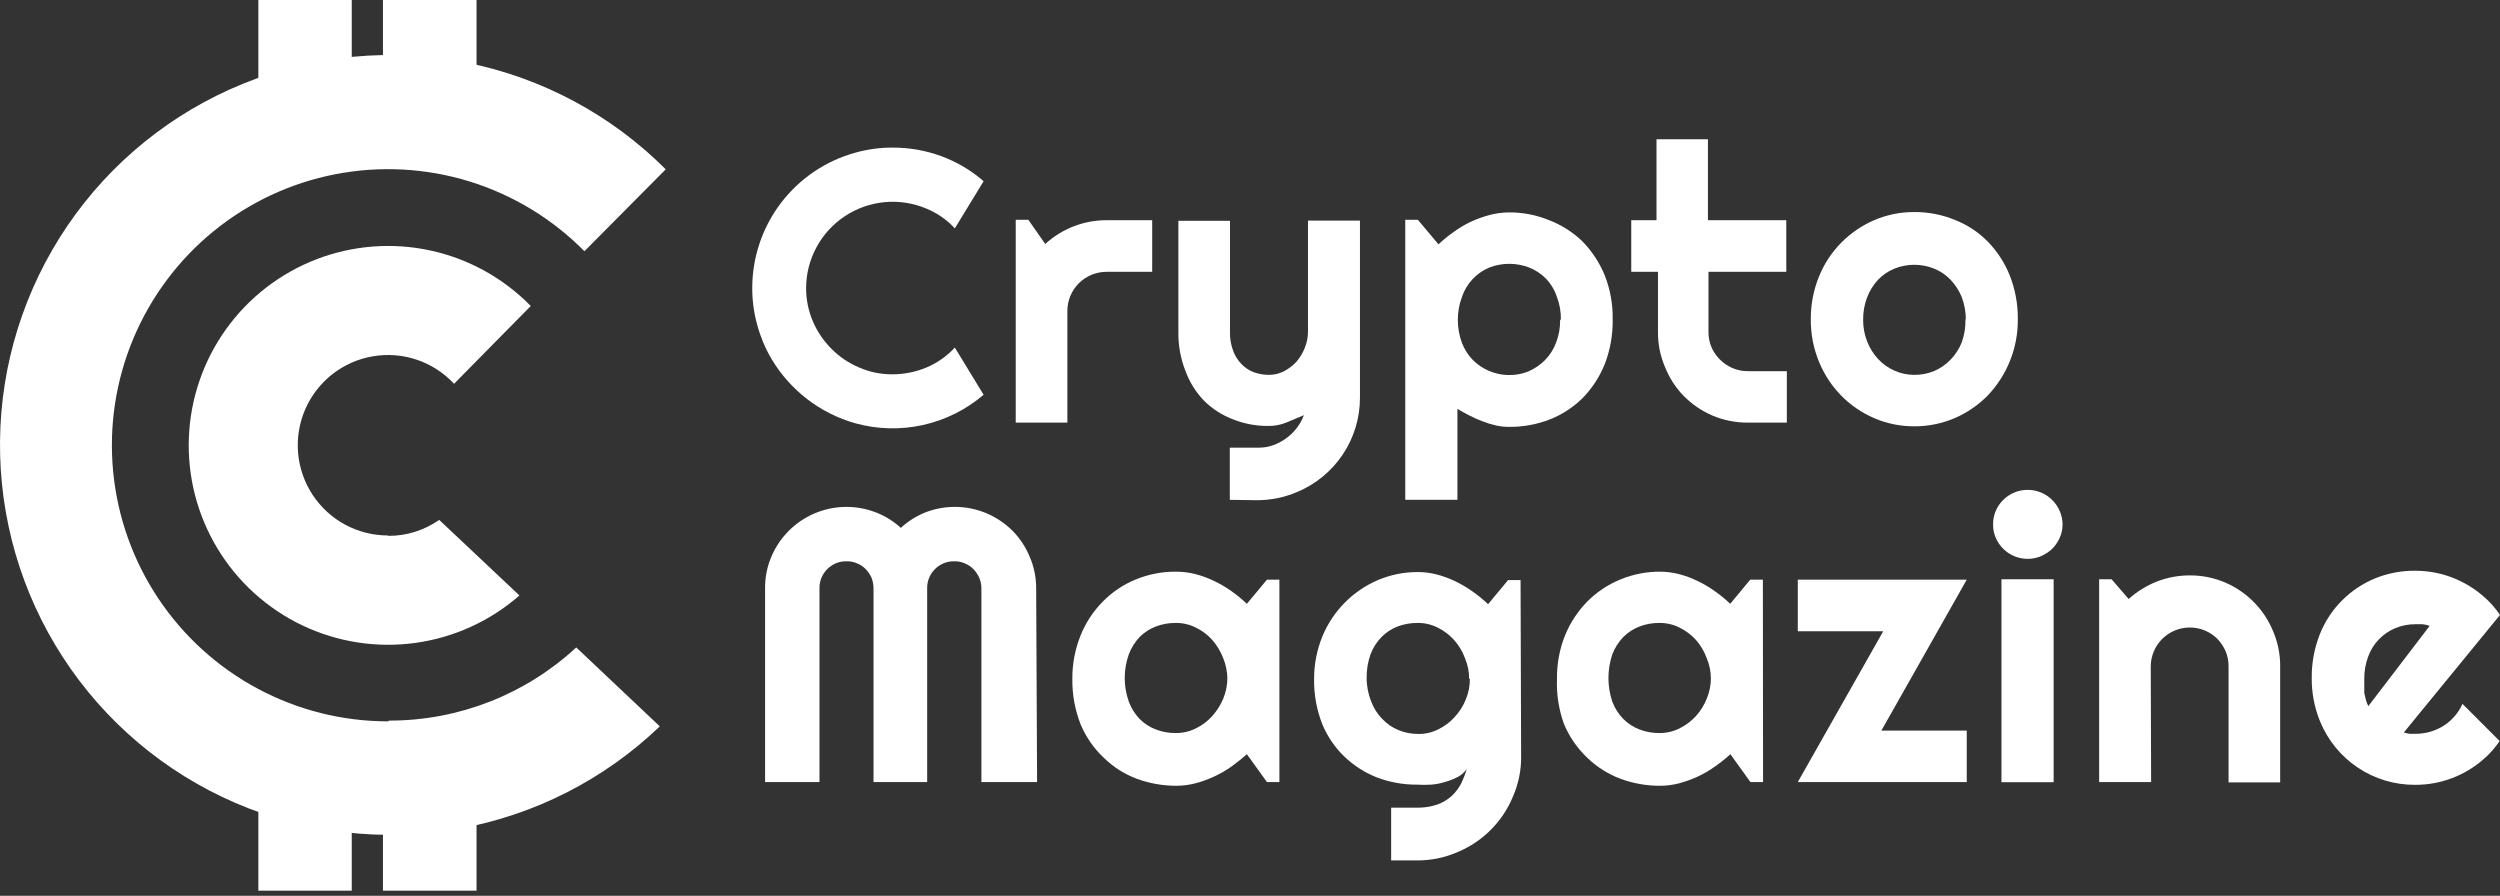 <svg width="120" height="43" viewBox="0 0 120 43" fill="none" xmlns="http://www.w3.org/2000/svg">
<rect x="0" y="0" width="120" height="43" fill="#333333" stroke="none"/>
<path d="M18.631 34.625C16.448 34.626 14.299 34.088 12.373 33.058C10.448 32.029 8.807 30.539 7.596 28.723C6.385 26.906 5.642 24.819 5.432 22.646C5.222 20.473 5.553 18.281 6.394 16.267C7.235 14.252 8.56 12.476 10.253 11.097C11.946 9.718 13.953 8.779 16.096 8.363C18.239 7.946 20.452 8.066 22.538 8.71C24.623 9.355 26.517 10.505 28.052 12.059L31.955 8.128C29.351 5.521 26.034 3.741 22.422 3.012C18.809 2.282 15.062 2.635 11.649 4.026C8.237 5.418 5.311 7.786 3.239 10.833C1.167 13.881 0.04 17.472 0.001 21.157C-0.038 24.843 1.011 28.457 3.018 31.548C5.025 34.639 7.899 37.069 11.281 38.533C14.663 39.997 18.402 40.43 22.029 39.777C25.657 39.125 29.01 37.416 31.67 34.865L27.66 31.077C25.215 33.339 22.006 34.594 18.676 34.589" fill="white"/>
<path d="M18.632 25.703C17.912 25.704 17.204 25.527 16.571 25.186C15.937 24.845 15.399 24.351 15.004 23.75C14.609 23.149 14.37 22.459 14.308 21.743C14.247 21.026 14.365 20.305 14.651 19.646C14.938 18.986 15.384 18.408 15.95 17.964C16.516 17.52 17.184 17.224 17.893 17.103C18.602 16.981 19.329 17.038 20.011 17.268C20.692 17.499 21.306 17.895 21.795 18.422L25.476 14.688C24.169 13.35 22.498 12.424 20.67 12.026C18.843 11.627 16.938 11.773 15.192 12.444C13.447 13.116 11.936 14.285 10.847 15.806C9.758 17.327 9.139 19.134 9.066 21.003C8.993 22.872 9.469 24.722 10.436 26.324C11.402 27.925 12.817 29.208 14.505 30.015C16.193 30.821 18.08 31.115 19.933 30.86C21.787 30.606 23.525 29.814 24.933 28.582L21.082 24.955C20.364 25.458 19.508 25.726 18.632 25.721" fill="white"/>
<path d="M16.884 0V6.461L12.401 9.224V0H16.884Z" fill="white"/>
<path d="M12.401 33.653L16.884 34.919V42.752H12.401V33.653Z" fill="white"/>
<path d="M22.874 0V7.442L18.382 6.711V0H22.874Z" fill="white"/>
<path d="M18.382 35.337L22.874 36.603V42.752H18.382V35.337Z" fill="white"/>
<path d="M47.213 18.948C46.379 19.662 45.381 20.16 44.309 20.399C43.237 20.639 42.123 20.611 41.064 20.32C39.369 19.844 37.923 18.733 37.026 17.218C36.73 16.713 36.503 16.171 36.349 15.605C36.188 15.025 36.106 14.425 36.108 13.823C36.109 12.347 36.594 10.912 37.489 9.738C38.385 8.564 39.64 7.717 41.064 7.326C41.644 7.164 42.244 7.083 42.846 7.085C43.643 7.082 44.433 7.221 45.181 7.495C45.926 7.769 46.615 8.177 47.213 8.698L45.832 10.962C45.455 10.552 44.992 10.229 44.477 10.017C43.846 9.749 43.158 9.64 42.474 9.702C41.791 9.764 41.134 9.994 40.561 10.372C39.988 10.749 39.518 11.263 39.192 11.867C38.866 12.471 38.694 13.146 38.693 13.832C38.692 14.383 38.804 14.929 39.023 15.436C39.233 15.926 39.536 16.37 39.914 16.746C40.291 17.126 40.739 17.429 41.233 17.637C41.741 17.861 42.291 17.973 42.846 17.967C43.406 17.966 43.961 17.854 44.477 17.637C44.991 17.419 45.453 17.094 45.832 16.684L47.213 18.948Z" fill="white"/>
<path d="M51.233 20.285H48.755V10.552H49.361L50.172 11.711C50.975 10.976 52.024 10.569 53.113 10.57H55.305V13.048H53.113C52.616 13.048 52.139 13.245 51.786 13.595C51.434 13.946 51.235 14.422 51.233 14.919V20.285Z" fill="white"/>
<path d="M59.031 23.992V21.488H60.412C60.649 21.49 60.884 21.451 61.107 21.372C61.33 21.292 61.54 21.181 61.731 21.042C62.12 20.764 62.418 20.376 62.587 19.928L61.758 20.276C61.476 20.393 61.172 20.451 60.867 20.445C60.287 20.449 59.712 20.34 59.173 20.124C58.656 19.926 58.185 19.623 57.792 19.233C57.404 18.829 57.103 18.35 56.91 17.825C56.671 17.227 56.553 16.588 56.562 15.944V10.597H59.04V15.944C59.032 16.248 59.084 16.551 59.191 16.835C59.277 17.076 59.414 17.294 59.592 17.477C59.759 17.651 59.963 17.786 60.189 17.869C60.424 17.953 60.671 17.995 60.92 17.994C61.171 17.992 61.419 17.931 61.642 17.816C61.865 17.695 62.067 17.539 62.239 17.352C62.405 17.155 62.538 16.933 62.631 16.693C62.729 16.452 62.781 16.195 62.783 15.935V10.588H65.278V19.09C65.279 20.059 64.993 21.006 64.455 21.812C63.917 22.618 63.152 23.247 62.257 23.618C61.646 23.879 60.988 24.012 60.323 24.01L59.031 23.992Z" fill="white"/>
<path d="M69.957 23.992H67.453V10.552H68.059L69.048 11.729C69.276 11.511 69.52 11.311 69.779 11.132C70.039 10.942 70.317 10.777 70.608 10.641C70.895 10.509 71.193 10.401 71.499 10.32C71.805 10.24 72.119 10.198 72.435 10.196C73.095 10.191 73.75 10.318 74.36 10.57C74.955 10.798 75.497 11.144 75.956 11.586C76.412 12.054 76.775 12.604 77.025 13.208C77.291 13.883 77.421 14.604 77.408 15.329C77.422 16.066 77.291 16.799 77.025 17.486C76.779 18.095 76.416 18.649 75.956 19.117C75.501 19.562 74.962 19.911 74.369 20.142C73.755 20.377 73.102 20.495 72.444 20.489C72.225 20.492 72.007 20.468 71.793 20.418C71.577 20.37 71.366 20.305 71.161 20.222C70.947 20.143 70.739 20.051 70.537 19.946C70.341 19.848 70.145 19.741 69.957 19.625V23.992ZM74.922 15.329C74.927 14.964 74.864 14.601 74.734 14.26C74.626 13.926 74.443 13.621 74.2 13.369C73.974 13.142 73.704 12.963 73.407 12.843C72.787 12.604 72.101 12.604 71.481 12.843C71.175 12.972 70.899 13.165 70.673 13.41C70.447 13.654 70.276 13.944 70.171 14.26C69.91 14.967 69.91 15.745 70.171 16.452C70.288 16.762 70.467 17.044 70.697 17.281C71.041 17.622 71.478 17.856 71.953 17.952C72.428 18.049 72.921 18.005 73.371 17.825C73.667 17.695 73.936 17.511 74.164 17.281C74.395 17.044 74.574 16.762 74.69 16.452C74.825 16.106 74.891 15.737 74.886 15.365" fill="white"/>
<path d="M83.888 20.285C83.306 20.288 82.73 20.172 82.195 19.946C81.677 19.723 81.209 19.402 80.813 19.001C80.428 18.604 80.125 18.134 79.922 17.62C79.691 17.085 79.576 16.508 79.583 15.926V13.048H78.3V10.57H79.512V6.684H81.981V10.57H85.742V13.048H82.007V15.926C82.004 16.18 82.052 16.432 82.15 16.666C82.246 16.886 82.382 17.085 82.551 17.254C82.724 17.426 82.926 17.564 83.148 17.664C83.382 17.764 83.634 17.816 83.888 17.816H85.768V20.285H83.888Z" fill="white"/>
<path d="M96.855 15.329C96.867 16.693 96.346 18.007 95.403 18.992C94.951 19.45 94.415 19.816 93.825 20.07C93.211 20.333 92.55 20.466 91.882 20.463C91.221 20.465 90.565 20.332 89.957 20.07C89.367 19.816 88.832 19.45 88.38 18.992C87.921 18.523 87.558 17.969 87.31 17.361C87.046 16.716 86.913 16.026 86.918 15.329C86.913 14.627 87.046 13.93 87.31 13.279C87.554 12.669 87.917 12.115 88.38 11.648C88.832 11.191 89.367 10.825 89.957 10.57C90.565 10.309 91.221 10.175 91.882 10.178C92.548 10.173 93.209 10.3 93.825 10.552C94.418 10.782 94.955 11.134 95.403 11.586C95.859 12.052 96.219 12.603 96.463 13.208C96.73 13.88 96.863 14.597 96.855 15.32V15.329ZM94.36 15.32C94.358 14.958 94.291 14.599 94.164 14.26C94.038 13.953 93.857 13.672 93.629 13.431C93.408 13.199 93.141 13.017 92.845 12.896C92.23 12.647 91.543 12.647 90.929 12.896C90.632 13.017 90.365 13.199 90.144 13.431C89.921 13.672 89.746 13.953 89.627 14.26C89.493 14.606 89.426 14.975 89.431 15.347C89.427 15.707 89.493 16.064 89.627 16.399C89.746 16.705 89.921 16.986 90.144 17.227C90.364 17.467 90.631 17.658 90.929 17.789C91.228 17.924 91.553 17.994 91.882 17.994C92.212 17.997 92.54 17.933 92.845 17.807C93.14 17.679 93.406 17.494 93.629 17.263C93.859 17.024 94.041 16.743 94.164 16.434C94.291 16.08 94.351 15.705 94.342 15.329" fill="white"/>
<path d="M49.78 37.539H47.107V28.234C47.107 28.059 47.071 27.886 47 27.726C46.932 27.575 46.838 27.436 46.723 27.316C46.604 27.196 46.462 27.102 46.304 27.04C46.145 26.97 45.971 26.936 45.797 26.942C45.622 26.938 45.449 26.972 45.288 27.04C44.979 27.171 44.733 27.417 44.602 27.726C44.534 27.887 44.501 28.06 44.504 28.234V37.539H41.929V28.234C41.928 28.06 41.895 27.888 41.831 27.726C41.763 27.575 41.669 27.436 41.554 27.316C41.435 27.196 41.292 27.102 41.135 27.04C40.975 26.97 40.802 26.936 40.627 26.942C40.453 26.938 40.28 26.972 40.119 27.04C39.81 27.171 39.564 27.417 39.433 27.726C39.365 27.887 39.331 28.06 39.335 28.234V37.539H36.724V28.234C36.719 27.714 36.822 27.198 37.027 26.719C37.422 25.785 38.164 25.042 39.096 24.644C40.029 24.247 41.08 24.227 42.027 24.589C42.474 24.76 42.886 25.014 43.239 25.338C43.587 25.017 43.992 24.763 44.433 24.589C44.877 24.419 45.348 24.331 45.823 24.331C46.346 24.329 46.864 24.433 47.347 24.634C47.812 24.831 48.236 25.116 48.595 25.471C48.95 25.829 49.231 26.253 49.424 26.719C49.631 27.197 49.737 27.713 49.736 28.234L49.78 37.539Z" fill="white"/>
<path d="M61.411 37.539H60.813L59.851 36.202C59.611 36.413 59.362 36.612 59.102 36.799C58.839 36.985 58.558 37.146 58.264 37.28C57.977 37.413 57.679 37.521 57.373 37.601C57.082 37.676 56.783 37.715 56.482 37.717C55.825 37.72 55.173 37.605 54.557 37.378C53.967 37.155 53.43 36.812 52.98 36.371C52.498 35.919 52.118 35.369 51.865 34.758C51.595 34.065 51.462 33.327 51.473 32.583C51.467 31.872 51.601 31.167 51.865 30.507C52.109 29.897 52.473 29.342 52.935 28.876C53.383 28.418 53.92 28.057 54.513 27.815C55.123 27.564 55.777 27.437 56.438 27.441C56.756 27.439 57.074 27.478 57.382 27.557C57.69 27.636 57.988 27.747 58.273 27.887C58.567 28.024 58.848 28.188 59.111 28.377C59.372 28.561 59.619 28.764 59.851 28.983L60.813 27.824H61.411V37.539ZM58.915 32.583C58.912 32.247 58.846 31.915 58.719 31.603C58.595 31.277 58.414 30.975 58.184 30.712C57.963 30.467 57.697 30.267 57.4 30.124C57.102 29.974 56.772 29.897 56.438 29.901C56.112 29.898 55.788 29.955 55.484 30.07C55.189 30.182 54.922 30.355 54.7 30.578C54.475 30.818 54.299 31.099 54.183 31.407C53.921 32.142 53.921 32.945 54.183 33.68C54.297 33.988 54.473 34.27 54.7 34.508C54.922 34.732 55.189 34.905 55.484 35.016C55.788 35.132 56.112 35.189 56.438 35.186C56.772 35.189 57.102 35.113 57.4 34.963C57.697 34.819 57.963 34.62 58.184 34.375C58.409 34.125 58.59 33.839 58.719 33.528C58.847 33.214 58.913 32.878 58.915 32.539" fill="white"/>
<path d="M73.014 36.309C73.022 36.971 72.888 37.627 72.622 38.234C72.375 38.834 72.011 39.379 71.552 39.838C71.093 40.297 70.548 40.66 69.948 40.907C69.34 41.17 68.685 41.303 68.023 41.3H66.775V38.769H68.005C68.341 38.775 68.676 38.723 68.995 38.617C69.248 38.526 69.481 38.387 69.681 38.207C69.865 38.035 70.018 37.833 70.135 37.61C70.244 37.383 70.334 37.148 70.403 36.906C70.297 37.066 70.153 37.198 69.984 37.289C69.791 37.391 69.588 37.471 69.378 37.53C69.155 37.601 68.925 37.646 68.692 37.663C68.469 37.676 68.246 37.676 68.023 37.663C67.362 37.668 66.707 37.55 66.089 37.316C65.502 37.084 64.966 36.739 64.512 36.3C64.064 35.862 63.709 35.337 63.469 34.758C63.199 34.071 63.066 33.339 63.077 32.601C63.073 31.902 63.206 31.209 63.469 30.56C63.969 29.338 64.929 28.362 66.143 27.842C66.754 27.584 67.412 27.453 68.077 27.459C68.377 27.461 68.677 27.5 68.968 27.575C69.275 27.656 69.573 27.766 69.859 27.904C70.149 28.044 70.426 28.208 70.688 28.395C70.95 28.577 71.197 28.78 71.428 29.001L72.39 27.842H72.987L73.014 36.309ZM70.519 32.583C70.52 32.247 70.453 31.913 70.323 31.603C70.204 31.274 70.023 30.971 69.788 30.712C69.567 30.467 69.3 30.267 69.004 30.124C68.708 29.974 68.381 29.897 68.05 29.901C67.721 29.898 67.395 29.955 67.087 30.07C66.795 30.182 66.531 30.355 66.312 30.578C66.081 30.815 65.902 31.097 65.786 31.407C65.657 31.77 65.594 32.154 65.599 32.539C65.598 32.93 65.674 33.318 65.822 33.68C65.936 33.99 66.115 34.273 66.348 34.508C66.565 34.74 66.829 34.922 67.123 35.043C67.428 35.168 67.755 35.232 68.085 35.23C68.417 35.234 68.744 35.157 69.039 35.008C69.336 34.864 69.602 34.664 69.823 34.419C70.053 34.173 70.235 33.886 70.358 33.573C70.49 33.26 70.556 32.923 70.554 32.583" fill="white"/>
<path d="M84.627 37.539H84.021L83.059 36.202C82.823 36.417 82.573 36.617 82.31 36.799C82.049 36.985 81.772 37.146 81.481 37.28C81.194 37.412 80.896 37.519 80.59 37.601C80.299 37.676 80 37.715 79.699 37.717C79.042 37.721 78.39 37.606 77.774 37.378C77.182 37.153 76.643 36.811 76.187 36.371C75.708 35.916 75.329 35.367 75.073 34.758C74.821 34.062 74.706 33.323 74.735 32.583C74.726 31.873 74.856 31.167 75.118 30.507C75.365 29.899 75.728 29.345 76.187 28.876C76.64 28.42 77.18 28.059 77.774 27.815C78.384 27.563 79.039 27.436 79.699 27.441C80 27.443 80.299 27.482 80.59 27.557C80.897 27.637 81.196 27.747 81.481 27.887C81.772 28.024 82.05 28.188 82.31 28.377C82.572 28.559 82.82 28.762 83.05 28.983L84.012 27.824H84.618L84.627 37.539ZM82.123 32.583C82.124 32.247 82.058 31.913 81.927 31.603C81.809 31.276 81.631 30.973 81.401 30.712C81.178 30.469 80.912 30.27 80.617 30.124C80.318 29.975 79.988 29.898 79.654 29.901C79.329 29.897 79.005 29.954 78.701 30.07C78.406 30.182 78.139 30.355 77.916 30.578C77.689 30.818 77.51 31.099 77.391 31.407C77.143 32.144 77.143 32.942 77.391 33.68C77.508 33.989 77.687 34.271 77.916 34.508C78.139 34.732 78.406 34.905 78.701 35.016C79.005 35.133 79.329 35.19 79.654 35.186C79.988 35.188 80.318 35.112 80.617 34.963C80.912 34.817 81.178 34.617 81.401 34.375C81.626 34.127 81.805 33.84 81.927 33.528C82.058 33.215 82.125 32.878 82.123 32.539" fill="white"/>
<path d="M94.404 37.539H86.294L90.394 30.302H86.294V27.824H94.404L90.305 35.07H94.404V37.539Z" fill="white"/>
<path d="M99.003 25.168C99.005 25.389 98.959 25.608 98.869 25.81C98.782 26.005 98.662 26.183 98.512 26.336C98.356 26.485 98.175 26.605 97.978 26.692C97.672 26.822 97.335 26.858 97.009 26.794C96.684 26.731 96.385 26.571 96.151 26.336C95.999 26.185 95.878 26.006 95.794 25.81C95.707 25.608 95.664 25.389 95.669 25.168C95.666 24.948 95.709 24.73 95.794 24.527C95.876 24.329 95.997 24.15 96.151 24.001C96.301 23.849 96.48 23.728 96.677 23.644C97.085 23.472 97.546 23.469 97.957 23.636C98.368 23.803 98.696 24.127 98.869 24.535C98.957 24.738 99.003 24.956 99.003 25.177V25.168ZM98.575 37.547H96.07V27.806H98.575V37.547Z" fill="white"/>
<path d="M103.254 37.539H100.759V27.806H101.356L102.176 28.751C102.574 28.394 103.033 28.11 103.531 27.913C104.036 27.717 104.574 27.618 105.117 27.619C105.696 27.617 106.269 27.732 106.801 27.958C107.849 28.406 108.678 29.248 109.11 30.302C109.339 30.837 109.454 31.413 109.448 31.995V37.556H106.971V31.977C106.973 31.73 106.924 31.484 106.828 31.255C106.73 31.035 106.595 30.832 106.427 30.658C106.257 30.492 106.058 30.359 105.839 30.266C105.382 30.075 104.869 30.071 104.41 30.256C103.951 30.442 103.583 30.801 103.388 31.255C103.289 31.483 103.238 31.729 103.236 31.977L103.254 37.539Z" fill="white"/>
<path d="M115.384 35.159C115.476 35.189 115.572 35.21 115.669 35.222H115.963C116.198 35.221 116.432 35.188 116.658 35.123C116.881 35.056 117.093 34.961 117.291 34.838C117.488 34.714 117.665 34.561 117.817 34.384C117.974 34.205 118.103 34.004 118.2 33.787L119.982 35.569C119.76 35.901 119.493 36.201 119.189 36.46C118.287 37.243 117.131 37.674 115.936 37.672C114.953 37.68 113.991 37.392 113.174 36.845C112.356 36.298 111.723 35.518 111.355 34.607C111.089 33.95 110.956 33.247 110.963 32.539C110.956 31.819 111.089 31.105 111.355 30.436C111.597 29.827 111.961 29.275 112.425 28.814C112.876 28.363 113.412 28.005 114.002 27.762C114.616 27.513 115.274 27.389 115.936 27.396C116.336 27.395 116.734 27.442 117.122 27.539C117.506 27.632 117.877 27.773 118.227 27.958C118.58 28.139 118.909 28.364 119.207 28.626C119.511 28.886 119.778 29.186 120 29.518L115.384 35.159ZM116.623 30.044C116.514 30 116.4 29.973 116.284 29.963H115.936C115.606 29.962 115.279 30.025 114.974 30.151C114.674 30.275 114.404 30.461 114.18 30.696C113.956 30.93 113.783 31.209 113.673 31.514C113.543 31.862 113.48 32.23 113.485 32.601C113.485 32.699 113.485 32.797 113.485 32.913V33.261L113.566 33.608C113.592 33.708 113.631 33.804 113.681 33.894L116.623 30.044Z" fill="white"/>
</svg>
